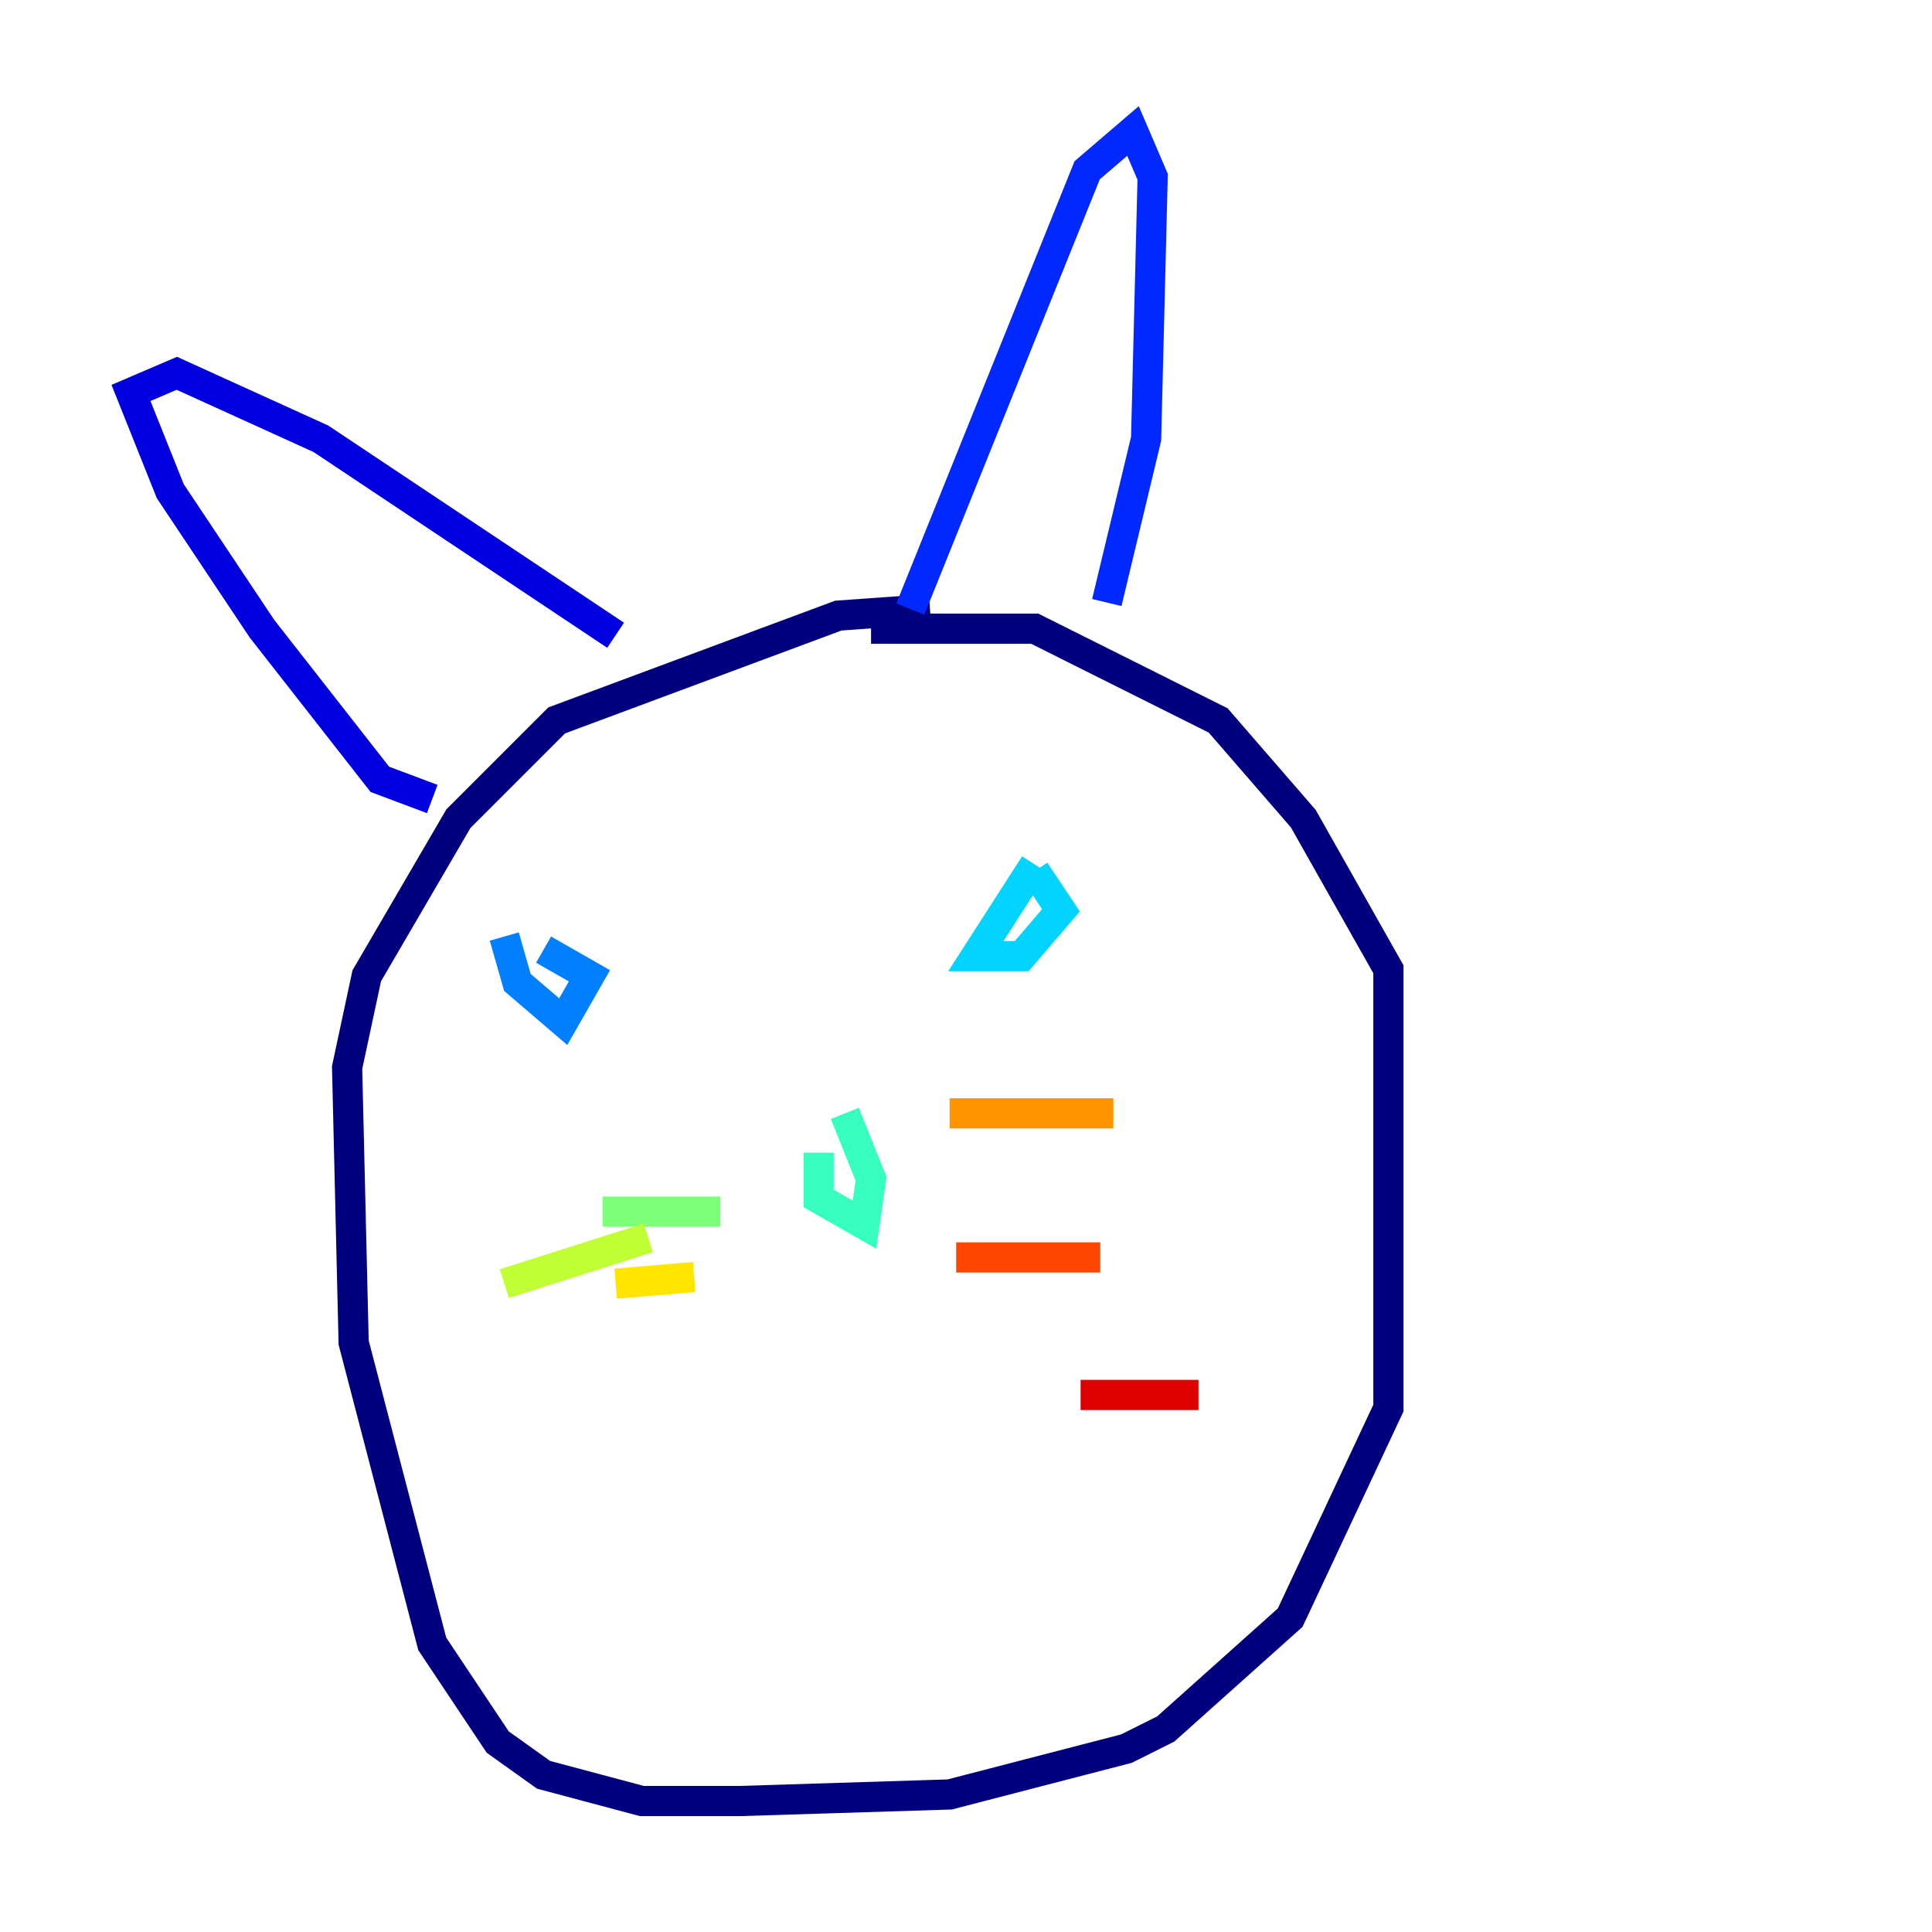 <?xml version="1.0" encoding="utf-8" ?>
<svg baseProfile="tiny" height="128" version="1.2" viewBox="0,0,128,128" width="128" xmlns="http://www.w3.org/2000/svg" xmlns:ev="http://www.w3.org/2001/xml-events" xmlns:xlink="http://www.w3.org/1999/xlink"><defs /><polyline fill="none" points="61.614,40.352 55.539,40.786 36.881,47.729 30.373,54.237 24.298,64.651 22.997,70.725 23.43,88.949 28.637,108.909 32.976,115.417 36.014,117.586 42.522,119.322 49.031,119.322 62.915,118.888 74.63,115.851 77.234,114.549 85.478,107.173 91.986,93.288 91.986,64.217 86.346,54.237 80.705,47.729 68.556,41.654 57.709,41.654" stroke="#00007f" stroke-width="2" /><polyline fill="none" points="28.637,52.936 25.166,51.634 17.356,41.654 11.281,32.542 8.678,26.034 11.715,24.732 21.261,29.071 40.786,42.088" stroke="#0000de" stroke-width="2" /><polyline fill="none" points="60.312,40.352 72.027,11.281 75.064,8.678 76.366,11.715 75.932,29.071 73.329,39.919" stroke="#0028ff" stroke-width="2" /><polyline fill="none" points="33.41,62.047 34.278,65.085 37.315,67.688 39.051,64.651 36.014,62.915" stroke="#0080ff" stroke-width="2" /><polyline fill="none" points="68.556,57.275 64.651,63.349 67.688,63.349 70.291,60.312 68.556,57.709" stroke="#00d4ff" stroke-width="2" /><polyline fill="none" points="54.237,76.366 54.237,79.403 57.275,81.139 57.709,78.102 55.973,73.763" stroke="#36ffc0" stroke-width="2" /><polyline fill="none" points="47.729,80.271 39.919,80.271" stroke="#7cff79" stroke-width="2" /><polyline fill="none" points="42.956,82.007 33.41,85.044" stroke="#c0ff36" stroke-width="2" /><polyline fill="none" points="45.993,84.61 40.786,85.044" stroke="#ffe500" stroke-width="2" /><polyline fill="none" points="62.915,73.763 73.763,73.763" stroke="#ff9400" stroke-width="2" /><polyline fill="none" points="63.349,83.308 72.895,83.308" stroke="#ff4600" stroke-width="2" /><polyline fill="none" points="71.593,92.42 79.403,92.42" stroke="#de0000" stroke-width="2" /><polyline fill="none" points="50.332,115.417 50.332,115.417" stroke="#7f0000" stroke-width="2" /></svg>